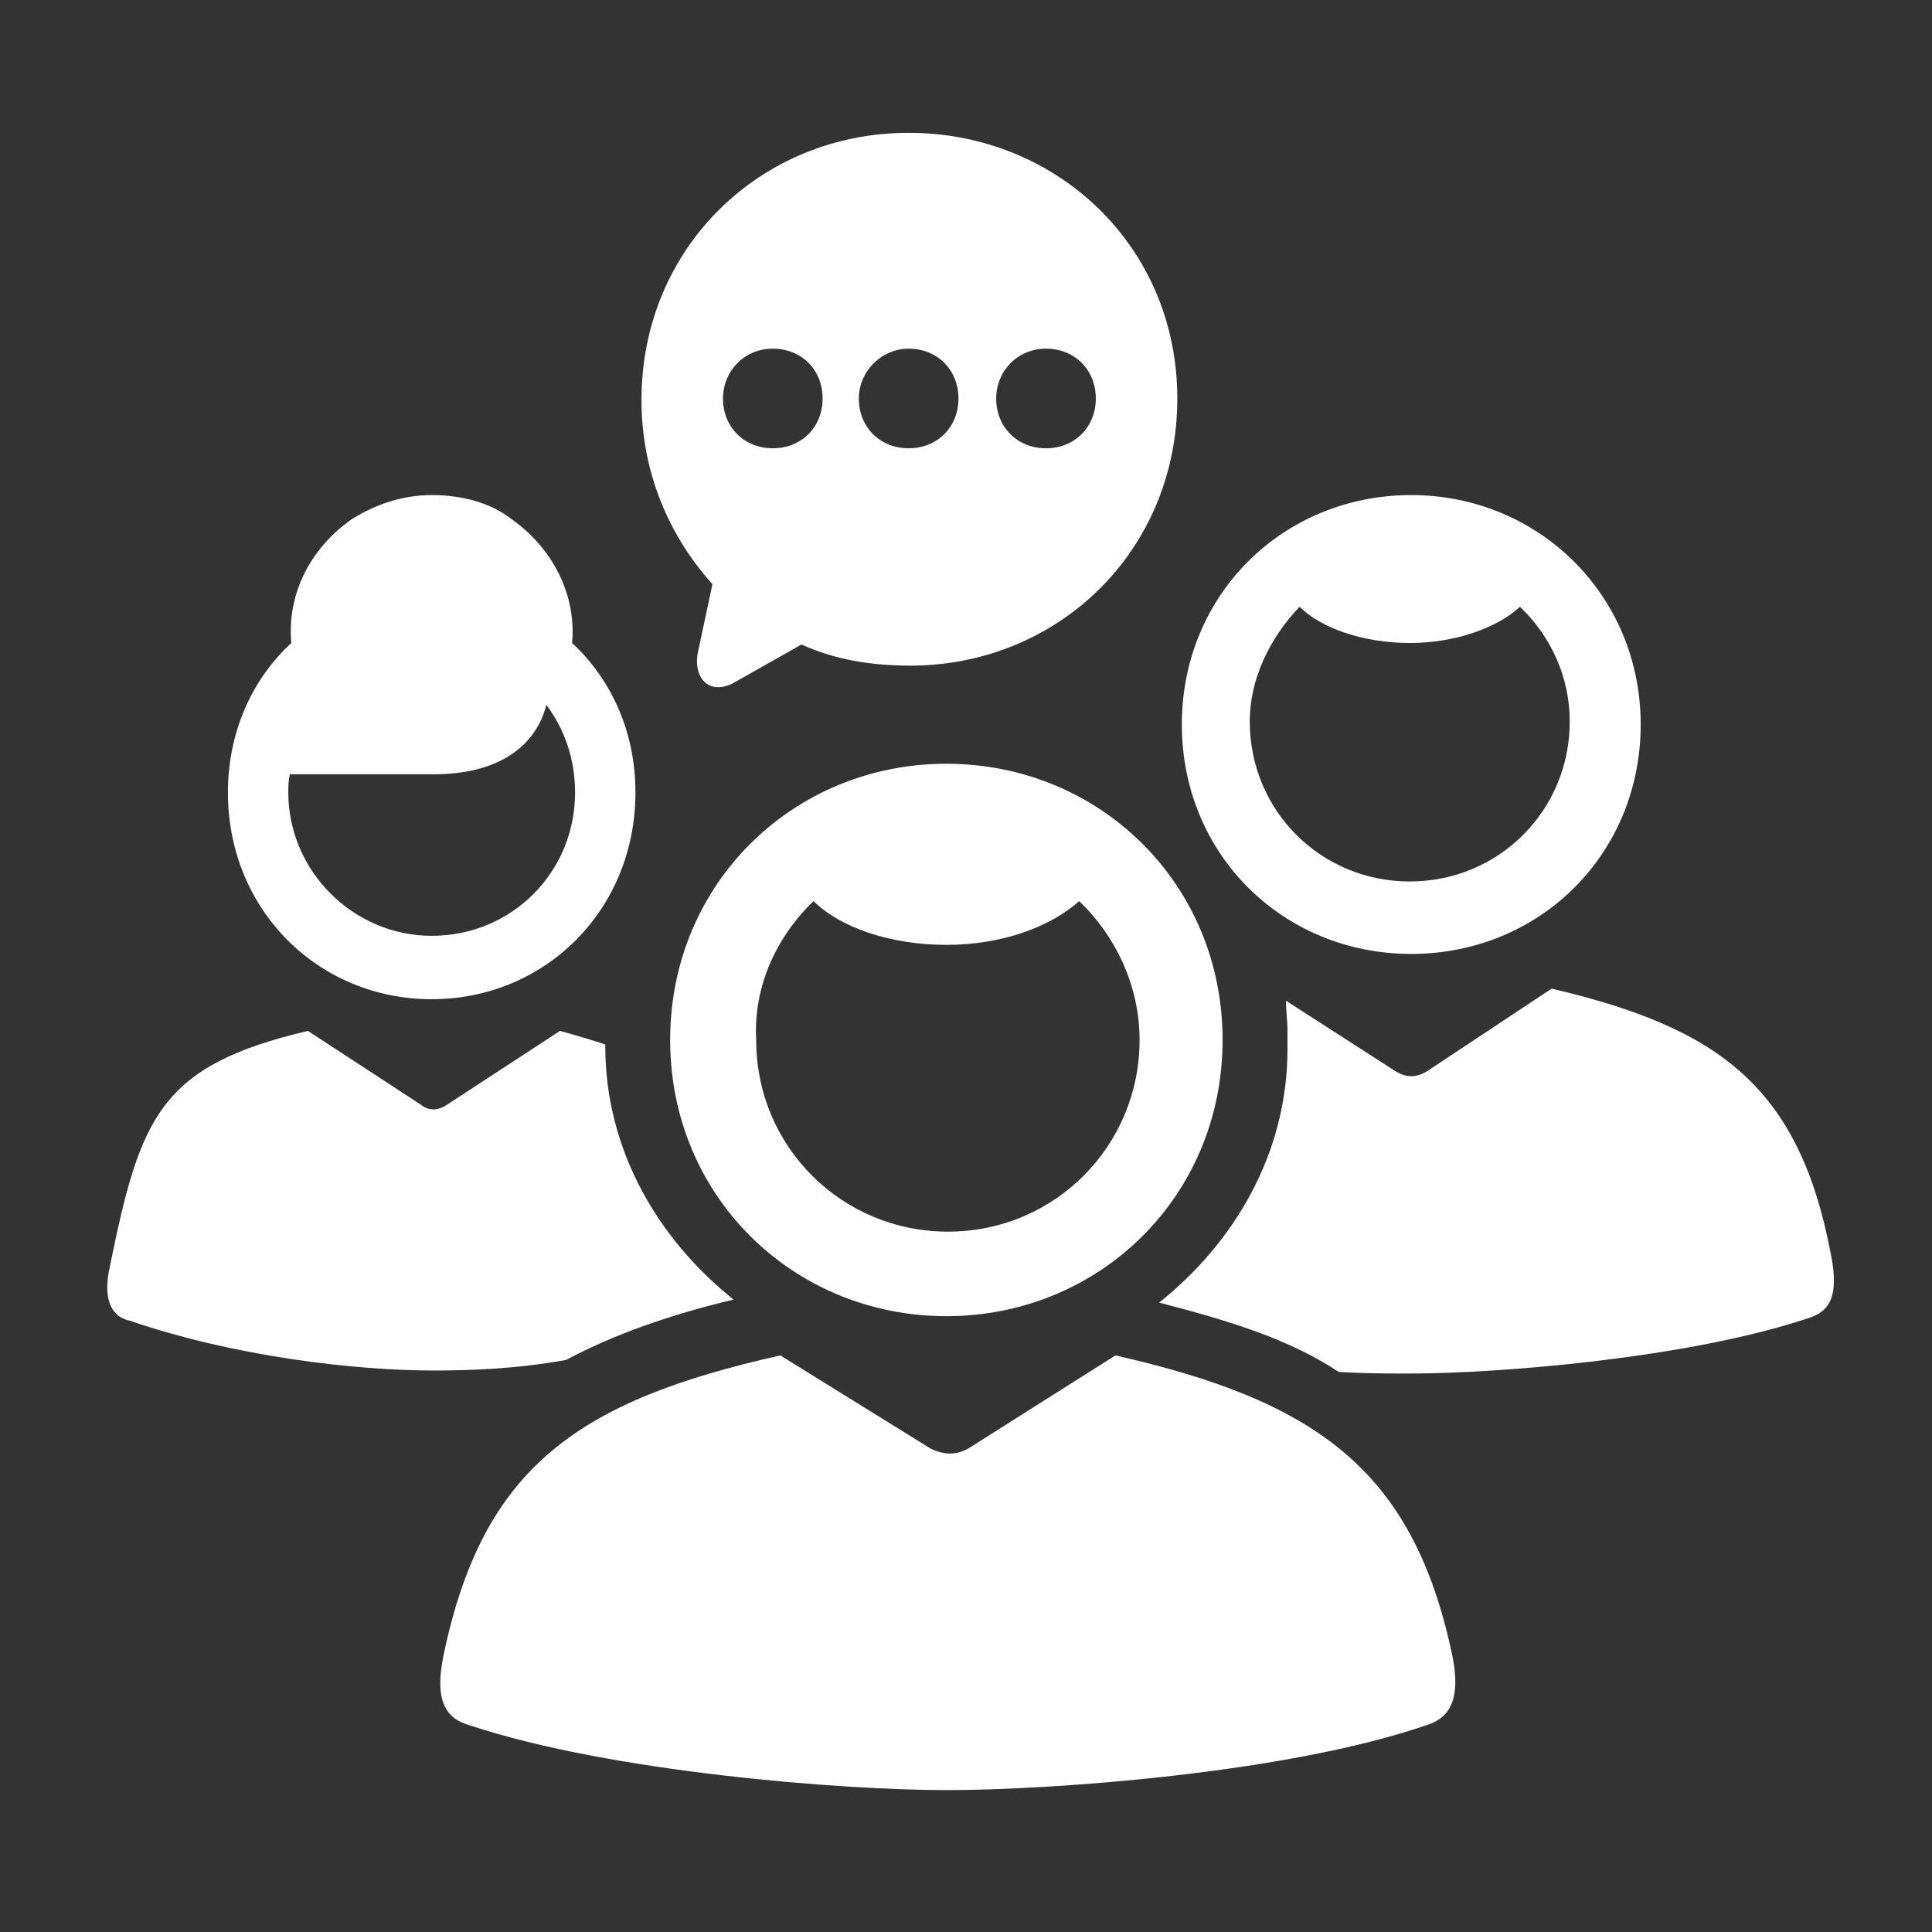 <?xml version="1.0" encoding="utf-8"?>
<!-- Generator: Adobe Illustrator 26.0.1, SVG Export Plug-In . SVG Version: 6.00 Build 0)  -->
<svg version="1.1" id="Layer_1" xmlns="http://www.w3.org/2000/svg" xmlns:xlink="http://www.w3.org/1999/xlink" x="0px" y="0px"
	 viewBox="0 0 128 128" style="enable-background:new 0 0 128 128;" xml:space="preserve">
<rect x="0" y="0" width="128" height="128" fill="#333333" stroke="none"/>
<style type="text/css">
	.st0{fill-rule:evenodd;clip-rule:evenodd;fill:#FFFFFF;}
	.st1{fill:#FFFFFF;}
</style>
<path class="st0" d="M69.3,23.1c1.9,0,3.3,1.4,3.3,3.3s-1.4,3.3-3.3,3.3S66,28.3,66,26.4C66,24.6,67.4,23.1,69.3,23.1z M60.2,23.1
	c1.9,0,3.3,1.4,3.3,3.3s-1.4,3.3-3.3,3.3c-1.9,0-3.3-1.4-3.3-3.3C56.9,24.6,58.4,23.1,60.2,23.1z M51.2,23.1c1.9,0,3.3,1.4,3.3,3.3
	s-1.4,3.3-3.3,3.3c-1.9,0-3.3-1.4-3.3-3.3C47.9,24.6,49.3,23.1,51.2,23.1z M60.2,8.8c-9.8,0-17.7,7.6-17.7,17.7
	c0,4.9,1.9,9.1,4.7,12.2l-1,4.7C46,45,47,46,48.5,45.3l4.6-2.6c2.2,1,4.6,1.4,7.2,1.4c9.8,0,17.7-7.6,17.7-17.7S70,8.8,60.2,8.8z"/>
<path class="st0" d="M28.6,32.8c-1.9,0-3.7,0.6-5.3,1.6c-2.7,1.9-4.3,4.9-4,8.2c-2.6,2.4-4.2,5.9-4.2,9.9c0,7.8,6,13.7,13.5,13.7
	s13.5-5.9,13.5-13.7c0-4-1.6-7.5-4.2-9.9c0.3-3.2-1.3-6.3-4-8.2C32.5,33.3,30.6,32.8,28.6,32.8z M36.2,46.7c1.2,1.6,1.9,3.6,1.9,5.8
	c0,5.3-4.2,9.5-9.5,9.5c-5.2,0-9.5-4.3-9.5-9.5c0-0.4,0-0.7,0.1-1.2h9.5C33.1,51.3,35.5,49.4,36.2,46.7z"/>
<path class="st1" d="M102.8,65.5L94.5,71c-0.7,0.4-1.3,0.4-2,0l-7.3-4.7c0,0.7,0.1,1.3,0.1,2v1.2c0,6.9-3.5,12.8-8.5,16.8
	c4.6,1.2,8.6,2.4,11.9,4.6c1.9,0.1,3.5,0.1,4.7,0.1c5.8,0,18.5-1,26.5-3.7c1.2-0.4,2-1.3,1.4-4.2C119.2,72,113.9,68.1,102.8,65.5z"
	/>
<path class="st1" d="M20.4,68.3C10.6,70.6,9.3,74,7.3,83.8c-0.6,2.6,0.3,3.5,1.3,3.7c7,2.4,15,3.3,20.1,3.3c2.4,0,5.5-0.1,8.8-0.7
	c3.2-1.7,6.9-3,11.1-4c-5-4-8.5-9.9-8.5-16.8v-0.1c-0.9-0.3-1.9-0.6-3-0.9l-7.5,4.9c-0.6,0.4-1.2,0.4-1.7,0L20.4,68.3z"/>
<path class="st1" d="M73.9,89.8c13.2,3,19.7,7.5,22.3,19.8c0.7,3.3-0.4,4.3-1.7,4.7c-9.3,3.2-24.9,4.3-31.8,4.3s-22.3-1.2-31.6-4.3
	c-1.4-0.4-2.4-1.4-1.7-4.7c2.6-12.4,8.9-16.8,22.3-19.8l10,6.2c0.9,0.4,1.6,0.4,2.4,0L73.9,89.8z"/>
<path class="st0" d="M62.7,50.6c-10.1,0-18.3,7.9-18.3,18.3s8.2,18.3,18.3,18.3S81,79.3,81,68.9S72.8,50.6,62.7,50.6z M53.9,59.7
	c1.7,1.7,5,2.9,8.8,2.9c3.7,0,6.9-1.2,8.8-2.9c2.4,2.3,4,5.6,4,9.2c0,7-5.6,12.7-12.7,12.7c-7,0-12.7-5.6-12.7-12.7
	C49.9,65.3,51.5,62,53.9,59.7z"/>
<path class="st0" d="M93.5,32.8c-8.5,0-15.2,6.6-15.2,15.2S85,63.2,93.5,63.2s15.2-6.6,15.2-15.2S101.9,32.8,93.5,32.8z M86.1,40.2
	c1.4,1.4,4.2,2.4,7.3,2.4c3,0,5.8-1,7.3-2.4c2,1.9,3.3,4.6,3.3,7.6c0,5.9-4.7,10.6-10.6,10.6s-10.6-4.7-10.6-10.6
	C82.8,45,84.1,42.3,86.1,40.2z"/>
</svg>
